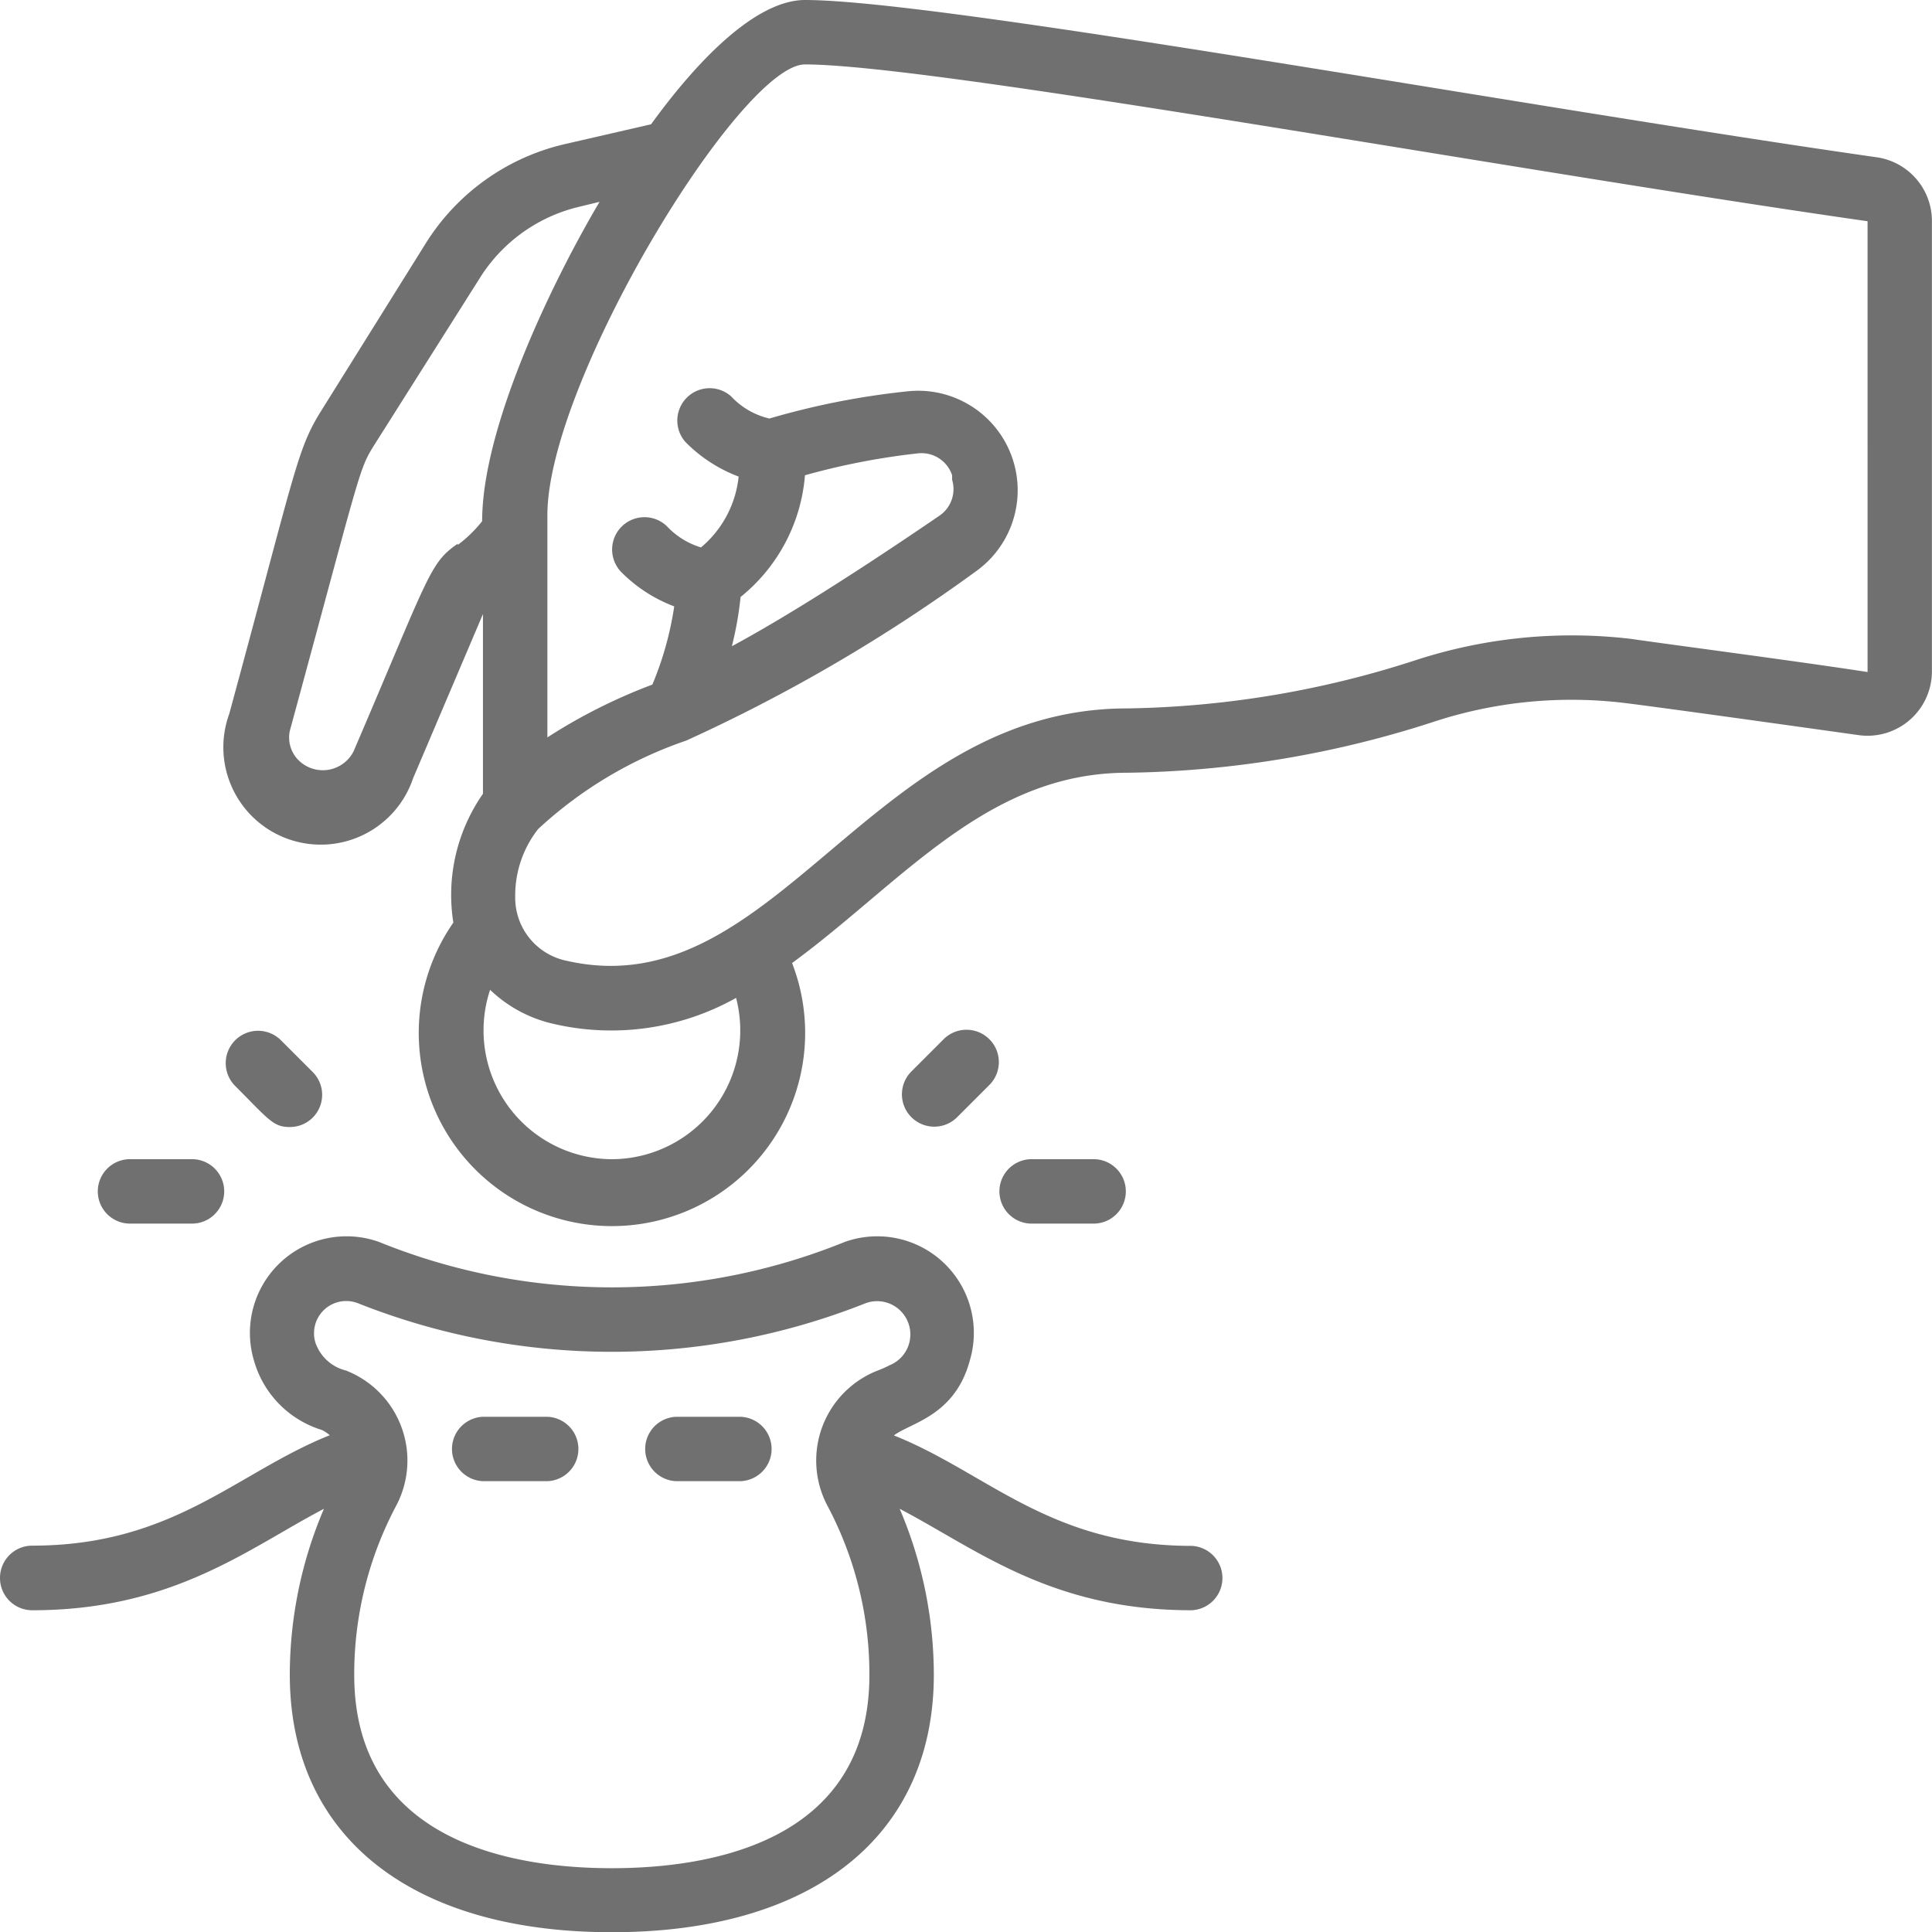 <svg id="_011---Investing" data-name="011---Investing" xmlns="http://www.w3.org/2000/svg" width="43" height="43" viewBox="0 0 43 43">
  <path id="Shape" d="M43.736,3.5C35.924,2.387,22.917,0,19.886,0c-1.01,0-2.257,1.154-3.426,2.766l-1.9.437a4.966,4.966,0,0,0-3.125,2.229l-2.3,3.684c-.559.889-.559,1.24-2.064,6.773a2.168,2.168,0,1,0,4.092,1.433l1.555-3.655v4a3.934,3.934,0,0,0-.659,2.867,4.3,4.3,0,1,0,7.539.9c2.437-1.785,4.336-4.235,7.453-4.235a23,23,0,0,0,6.909-1.161,9.854,9.854,0,0,1,4.149-.394c.717.086,3.583.487,5.224.717a1.433,1.433,0,0,0,1.634-1.433V4.895A1.433,1.433,0,0,0,43.736,3.5ZM12.16,12.1c-.631.43-.631.681-2.322,4.623a.767.767,0,0,1-1.268.15.717.717,0,0,1-.15-.609c1.612-5.92,1.526-5.8,1.9-6.393l2.329-3.684A3.583,3.583,0,0,1,14.869,4.6l.444-.108C14.245,6.3,12.7,9.51,12.7,11.6a2.945,2.945,0,0,1-.545.53Zm3.426,13.7a2.867,2.867,0,0,1-2.709-3.77,2.988,2.988,0,0,0,1.39.753,5.683,5.683,0,0,0,4.085-.573,2.867,2.867,0,0,1-2.766,3.59ZM38.268,14.219a11.237,11.237,0,0,0-4.744.459,21.751,21.751,0,0,1-6.471,1.089c-5.733,0-7.833,6.665-12.463,5.619a1.433,1.433,0,0,1-1.154-1.433,2.394,2.394,0,0,1,.509-1.5,9.231,9.231,0,0,1,3.3-1.971,36.758,36.758,0,0,0,6.45-3.77,2.215,2.215,0,0,0-1.491-4.006,17.2,17.2,0,0,0-3.11.609,1.677,1.677,0,0,1-.853-.494A.72.72,0,0,0,17.227,9.84a3.282,3.282,0,0,0,1.182.767,2.379,2.379,0,0,1-.838,1.577,1.72,1.72,0,0,1-.76-.473.72.72,0,0,0-1.018,1.018,3.282,3.282,0,0,0,1.182.767,7.21,7.21,0,0,1-.487,1.741,12.241,12.241,0,0,0-2.336,1.175V11.467c0-2.974,4.3-10.033,5.733-10.033,2.867,0,15.681,2.351,23.65,3.49V14.957c-1.634-.251-4.493-.624-5.267-.738Zm-19.816-.932a3.877,3.877,0,0,0,1.433-2.709,15.659,15.659,0,0,1,2.508-.487.717.717,0,0,1,.767.487v.1a.717.717,0,0,1-.265.788c-1.856,1.269-3.454,2.279-4.637,2.917A7.69,7.69,0,0,0,18.452,13.287Z" transform="translate(-1.969)" fill="#707070"/>
  <path id="Shape-2" data-name="Shape" d="M0,46a.717.717,0,0,0,.717.717c3.139,0,4.816-1.383,6.493-2.258a9.424,9.424,0,0,0-.76,3.691c0,3.583,2.68,5.733,7.167,5.733s7.167-2.15,7.167-5.733a9.424,9.424,0,0,0-.76-3.691c1.72.9,3.368,2.258,6.493,2.258a.717.717,0,0,0,0-1.433c-3.153,0-4.551-1.634-6.622-2.458.366-.28,1.347-.43,1.684-1.648A2.15,2.15,0,0,0,18.8,38.52a13.79,13.79,0,0,1-10.363,0,2.15,2.15,0,0,0-2.781,2.652,2.258,2.258,0,0,0,1.512,1.534.9.9,0,0,1,.172.115c-2.078.831-3.476,2.458-6.622,2.458A.717.717,0,0,0,0,46Zm7.03-5.21a.717.717,0,0,1,.953-.9,15.3,15.3,0,0,0,11.266,0,.74.74,0,0,1,.545,1.376,2.15,2.15,0,0,1-.258.115,2.15,2.15,0,0,0-1.125,3,7.991,7.991,0,0,1,.939,3.777c0,3.741-3.583,4.3-5.733,4.3s-5.733-.559-5.733-4.3a7.991,7.991,0,0,1,.939-3.777,2.15,2.15,0,0,0-1.125-3,.96.96,0,0,1-.666-.588Z" transform="translate(0 -10.878)" fill="#707070"/>
  <path id="Shape-3" data-name="Shape" d="M14.717,45.433H16.15a.717.717,0,0,0,0-1.433H14.717a.717.717,0,0,0,0,1.433Z" transform="translate(-3.967 -12.467)" fill="#707070"/>
  <path id="Shape-4" data-name="Shape" d="M20.717,45.433H22.15a.717.717,0,0,0,0-1.433H20.717a.717.717,0,0,0,0,1.433Z" transform="translate(-5.667 -12.467)" fill="#707070"/>
  <path id="Shape-5" data-name="Shape" d="M28.923,32.207l-.717.717a.72.72,0,0,0,1.018,1.018l.717-.717a.72.72,0,1,0-1.018-1.018Z" transform="translate(-7.932 -9.066)" fill="#707070"/>
  <path id="Shape-6" data-name="Shape" d="M31.717,37.433H33.15a.717.717,0,0,0,0-1.433H31.717a.717.717,0,0,0,0,1.433Z" transform="translate(-8.783 -10.2)" fill="#707070"/>
  <path id="Shape-7" data-name="Shape" d="M8.432,34.149a.717.717,0,0,0,.509-1.225l-.717-.717a.72.72,0,0,0-1.018,1.018C7.966,33.984,8.059,34.149,8.432,34.149Z" transform="translate(-1.982 -9.065)" fill="#707070"/>
  <path id="Shape-8" data-name="Shape" d="M5.15,37.433A.717.717,0,0,0,5.15,36H3.717a.717.717,0,0,0,0,1.433Z" transform="translate(-0.85 -10.2)" fill="#707070"/>
</svg>
